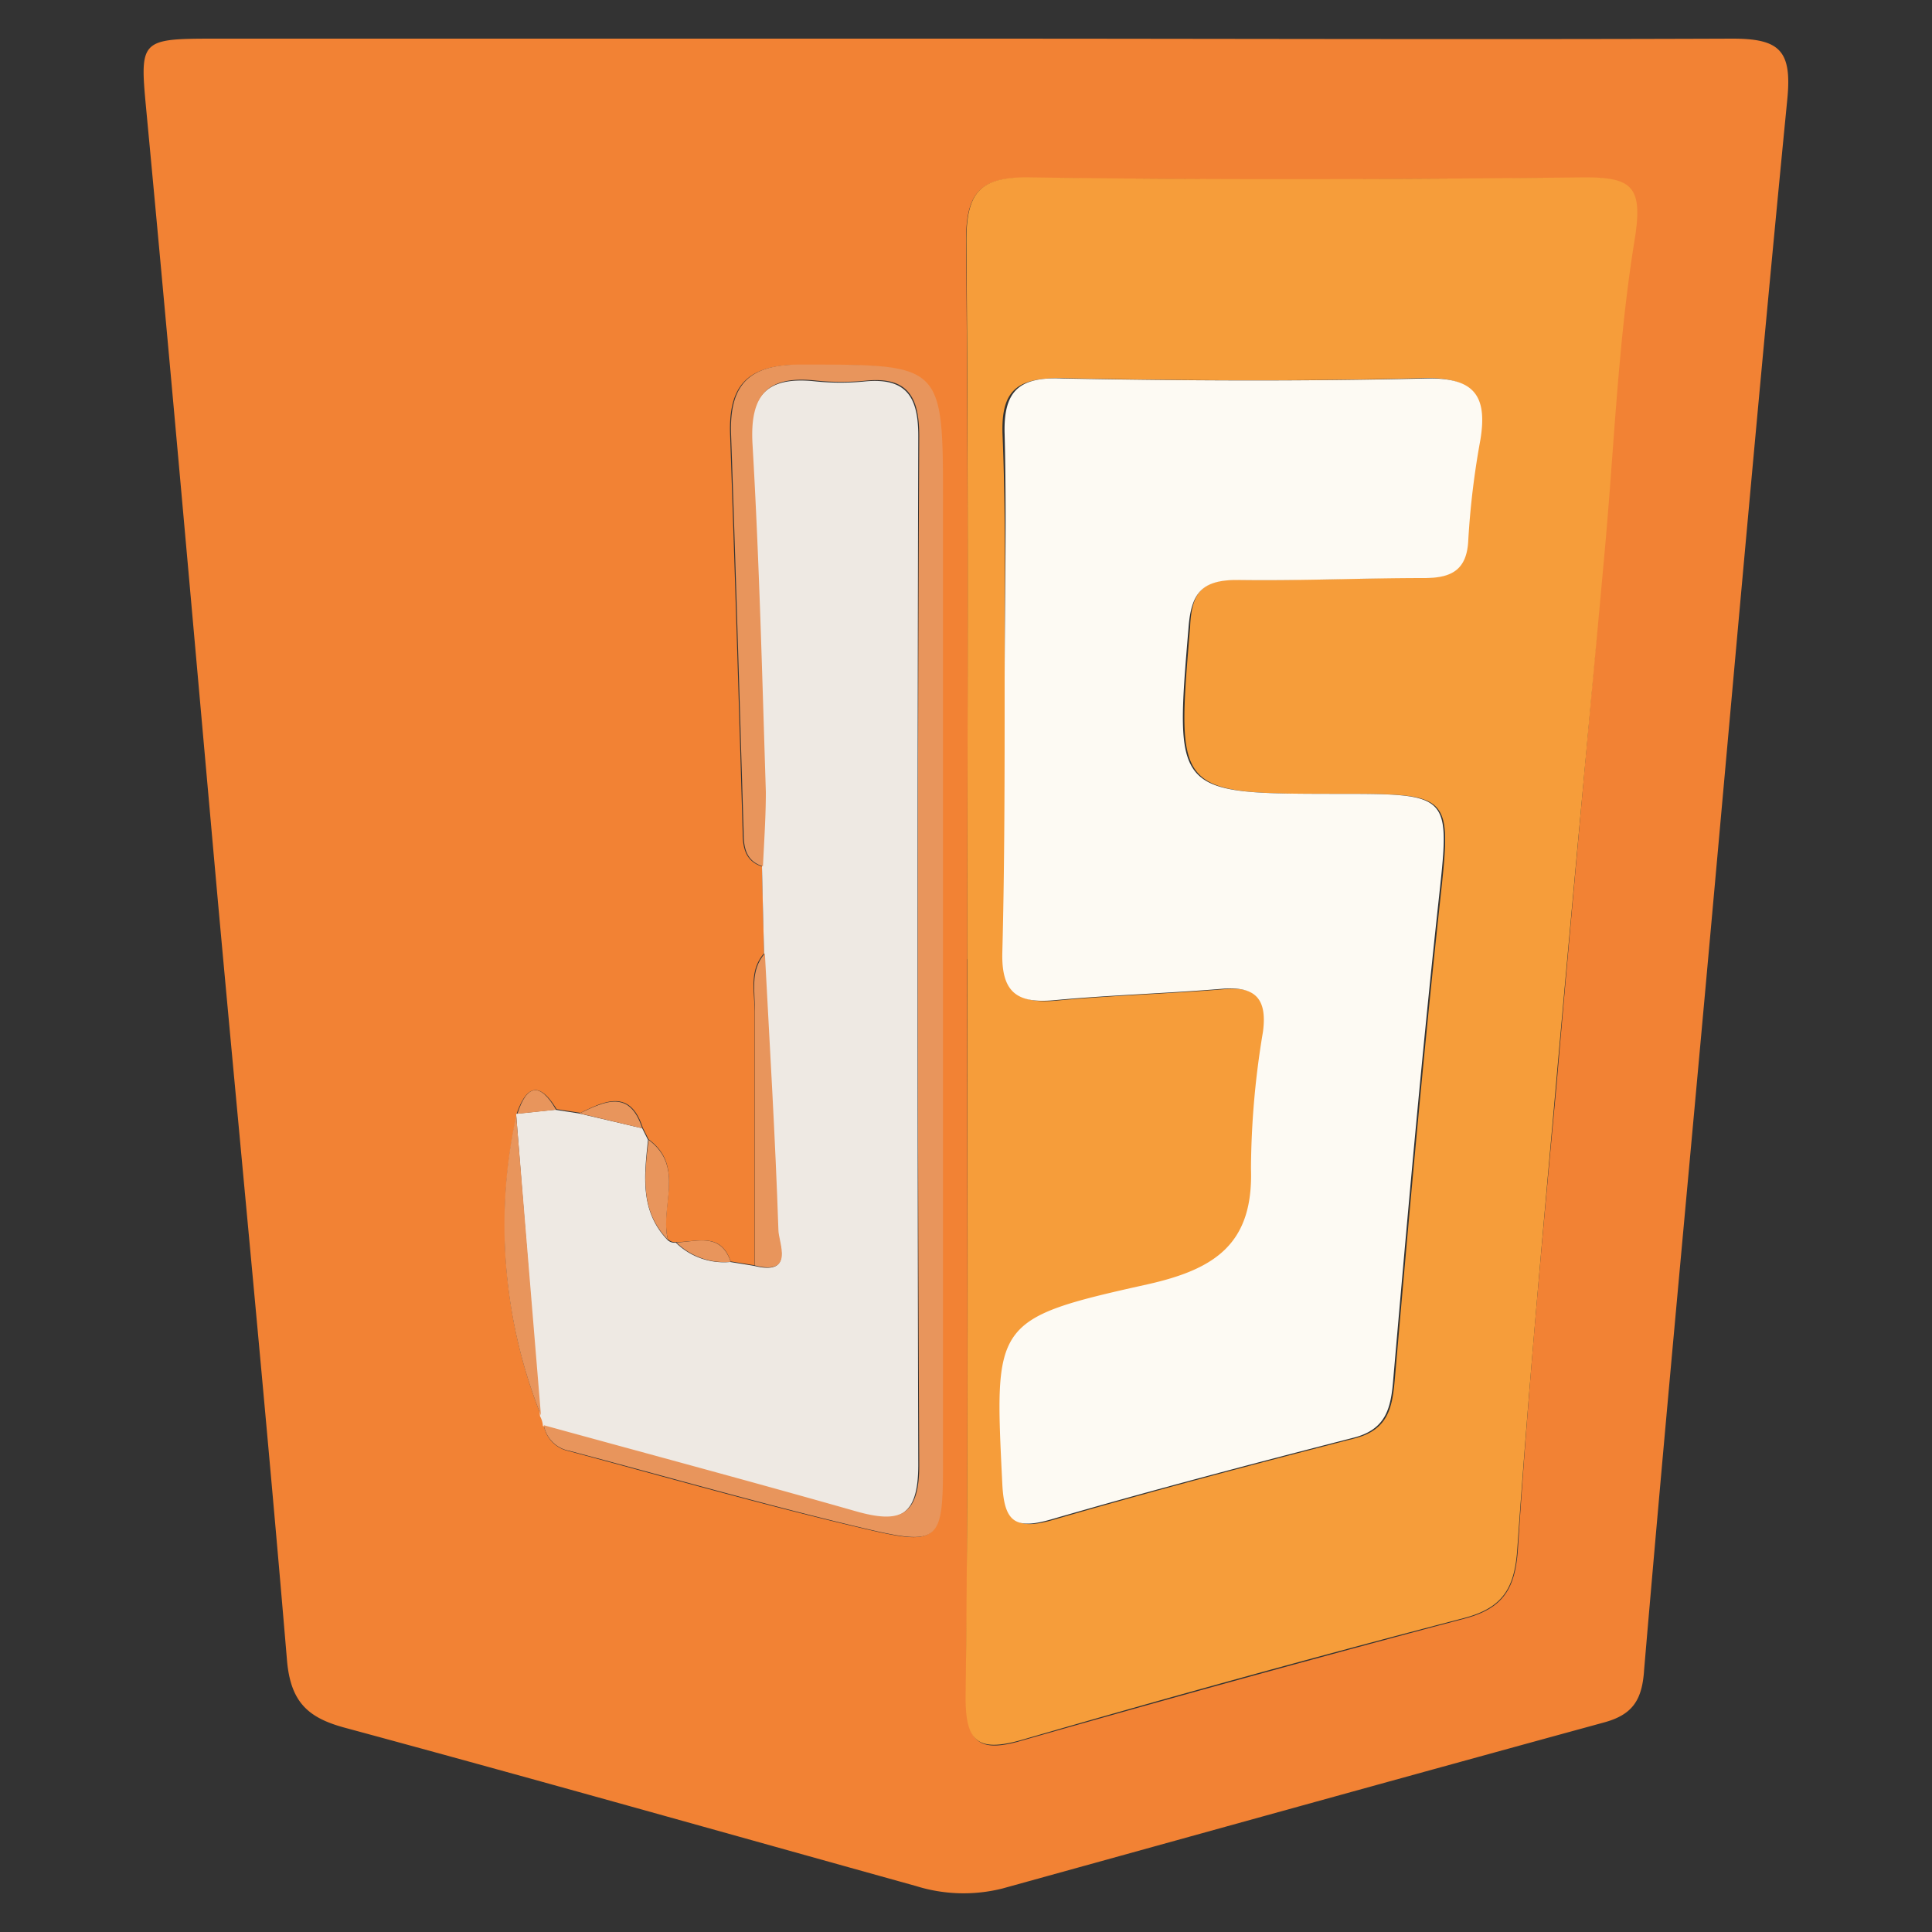 <svg id="Layer_1" data-name="Layer 1" xmlns="http://www.w3.org/2000/svg" viewBox="0 0 100 100"><rect x="0" y="0" width="100" height="100" fill="#333333" stroke="none"/><defs><style>.cls-1{fill:#f28234;}.cls-2{fill:#f69d3a;}.cls-3{fill:#eee9e3;}.cls-4{fill:#e8955c;}.cls-5{fill:#fdfaf3;}</style></defs><title>Artboard 2 copy 2</title><path class="cls-1" d="M49.93,2c13.25,0,26.5.05,39.74,0,2.44,0,3.09.61,2.84,3.14C91,20.55,89.65,36,88.25,51.42c-1.06,11.68-2.16,23.36-3.15,35C85,88,84.5,88.76,83,89.16,72.62,92,62.25,94.88,51.88,97.75a8.25,8.25,0,0,1-4.47-.13c-9.85-2.74-19.68-5.52-29.55-8.19-1.9-.51-2.8-1.31-3-3.43-1.1-13.08-2.38-26.14-3.57-39.22C10.07,33.18,8.88,19.57,7.6,6,7.23,2.05,7.13,2,11.16,2ZM26.74,57.65l0,.09A26.6,26.6,0,0,0,28,73.26a1.19,1.19,0,0,1,.15.51,1.63,1.63,0,0,0,1.26,1.33c5.06,1.36,10.11,2.8,15.21,4,4,.95,4.14.73,4.14-3.42q0-24.84,0-49.68c0-7.2,0-7.09-7.36-7.12-2.72,0-3.7,1.07-3.61,3.61.24,6.86.45,13.72.65,20.57,0,.8.13,1.51,1,1.79l.11,4.49c-.8.92-.49,2-.49,3.06,0,4.36,0,8.73,0,13.09l-1.24-.2c-.52-1.53-1.74-1-2.81-1a.53.53,0,0,1-.44-.15c-.44-1.71.91-3.77-1-5.17l-.3-.6c-.65-2-1.93-1.41-3.22-.77l-1.24-.19C27.95,56,27.27,56.12,26.74,57.65Zm23.32-8c0,12.71.06,25.41-.05,38.11,0,2.41.61,3,2.89,2.33q11.44-3.27,22.94-6.32c2-.54,2.6-1.58,2.73-3.64.51-8,1.25-16,2-24C81.35,47,82.22,37.81,83,28.66c.49-5.43.68-10.92,1.57-16.29.44-2.68-.15-3.18-2.58-3.16-9.58.08-19.17.12-28.75,0C50.7,9.15,50,10,50,12.48,50.13,24.87,50.07,37.25,50.07,49.63Z"/><path class="cls-2" d="M50.07,49.63c0-12.38.06-24.76-.05-37.15,0-2.53.69-3.34,3.27-3.3,9.58.14,19.16.1,28.75,0,2.43,0,3,.48,2.58,3.16-.88,5.37-1.07,10.85-1.57,16.29-.83,9.16-1.7,18.31-2.51,27.47-.71,8-1.44,16-2,24-.13,2.06-.71,3.1-2.73,3.64q-11.5,3-22.94,6.32c-2.29.65-2.92.08-2.89-2.33C50.13,75,50.07,62.34,50.07,49.63ZM52,35.43c0,4.63.08,9.27,0,13.9,0,2.06.77,2.64,2.69,2.46,2.89-.27,5.8-.35,8.69-.59,1.72-.14,2.34.49,2.11,2.23a44,44,0,0,0-.62,7.07c.12,3.87-1.84,5.21-5.37,6-8,1.78-7.91,2-7.5,10.34.1,2,.68,2.36,2.54,1.82,5.17-1.5,10.37-2.87,15.58-4.21,1.75-.45,1.95-1.6,2.08-3.12.71-8.15,1.43-16.29,2.31-24.42.63-5.83.75-5.82-5.2-5.82-8.49,0-8.43,0-7.71-8.63C61.67,30.67,62.22,30,64,30c3.23.06,6.46-.1,9.69-.1,1.41,0,2.21-.4,2.28-2a42,42,0,0,1,.54-5.13c.39-2.35-.33-3.27-2.88-3.2-6.24.17-12.5.13-18.74,0-2.21,0-3.08.59-3,2.91C52.07,26.81,52,31.12,52,35.43Z"/><path class="cls-3" d="M33.24,58.4l.3.6c-.19,1.83-.43,3.67,1,5.17a.53.53,0,0,0,.44.15,3.55,3.55,0,0,0,2.81,1l1.24.2c2.1.53,1.25-1.18,1.22-1.85-.16-4.77-.45-9.53-.7-14.3q-.06-2.24-.11-4.49c.05-1.28.19-2.57.15-3.85-.19-6-.34-12-.69-18-.15-2.6.81-3.56,3.31-3.29a12.71,12.71,0,0,0,2.58,0c2.17-.2,2.75.86,2.74,2.87q-.07,26.6,0,53.21c0,2.72-1,3.09-3.29,2.44-5.37-1.53-10.76-3-16.14-4.45a1.2,1.2,0,0,0-.15-.51L26.72,57.74l0-.09,2-.21,1.24.19Z"/><path class="cls-4" d="M28.15,73.77c5.38,1.48,10.77,2.92,16.14,4.45,2.28.65,3.31.28,3.29-2.44q-.14-26.6,0-53.21c0-2-.57-3.08-2.74-2.87a12.71,12.71,0,0,1-2.58,0c-2.5-.28-3.46.69-3.31,3.29.35,6,.5,12,.69,18,0,1.28-.09,2.57-.15,3.85-.9-.28-1-1-1-1.79-.21-6.86-.41-13.72-.65-20.57-.09-2.54.89-3.63,3.61-3.61,7.36,0,7.36-.08,7.36,7.12q0,24.84,0,49.68c0,4.15-.15,4.37-4.14,3.42-5.1-1.21-10.14-2.66-15.21-4A1.63,1.63,0,0,1,28.15,73.77Z"/><path class="cls-4" d="M39.59,49.35c.25,4.77.54,9.53.7,14.3,0,.67.87,2.38-1.22,1.85,0-4.36,0-8.73,0-13.09C39.1,51.37,38.79,50.26,39.59,49.35Z"/><path class="cls-4" d="M26.72,57.74,28,73.26A26.6,26.6,0,0,1,26.72,57.74Z"/><path class="cls-4" d="M34.57,64.17c-1.46-1.5-1.22-3.34-1-5.17C35.48,60.41,34.14,62.47,34.57,64.17Z"/><path class="cls-4" d="M33.24,58.4,30,57.63C31.31,57,32.59,56.38,33.24,58.4Z"/><path class="cls-4" d="M28.78,57.44l-2,.21C27.27,56.12,27.95,56,28.78,57.44Z"/><path class="cls-4" d="M37.82,65.31a3.55,3.55,0,0,1-2.81-1C36.08,64.27,37.3,63.78,37.82,65.31Z"/><path class="cls-5" d="M52,35.43c0-4.31.11-8.62,0-12.93-.08-2.32.79-3,3-2.91,6.25.12,12.5.15,18.74,0,2.55-.07,3.27.86,2.88,3.2A42,42,0,0,0,76,27.92c-.06,1.58-.86,2-2.28,2-3.23,0-6.46.15-9.69.1-1.81,0-2.37.67-2.51,2.44-.72,8.63-.77,8.62,7.71,8.63,6,0,5.83,0,5.2,5.82-.88,8.13-1.6,16.27-2.31,24.42C72,72.83,71.79,74,70,74.43c-5.21,1.34-10.41,2.71-15.58,4.21-1.86.54-2.44.16-2.54-1.82-.41-8.37-.51-8.56,7.5-10.34,3.54-.79,5.5-2.12,5.37-6a44,44,0,0,1,.62-7.07c.23-1.73-.4-2.37-2.11-2.23-2.89.24-5.8.32-8.69.59-1.92.18-2.74-.4-2.69-2.46C52,44.7,52,40.06,52,35.43Z"/></svg>